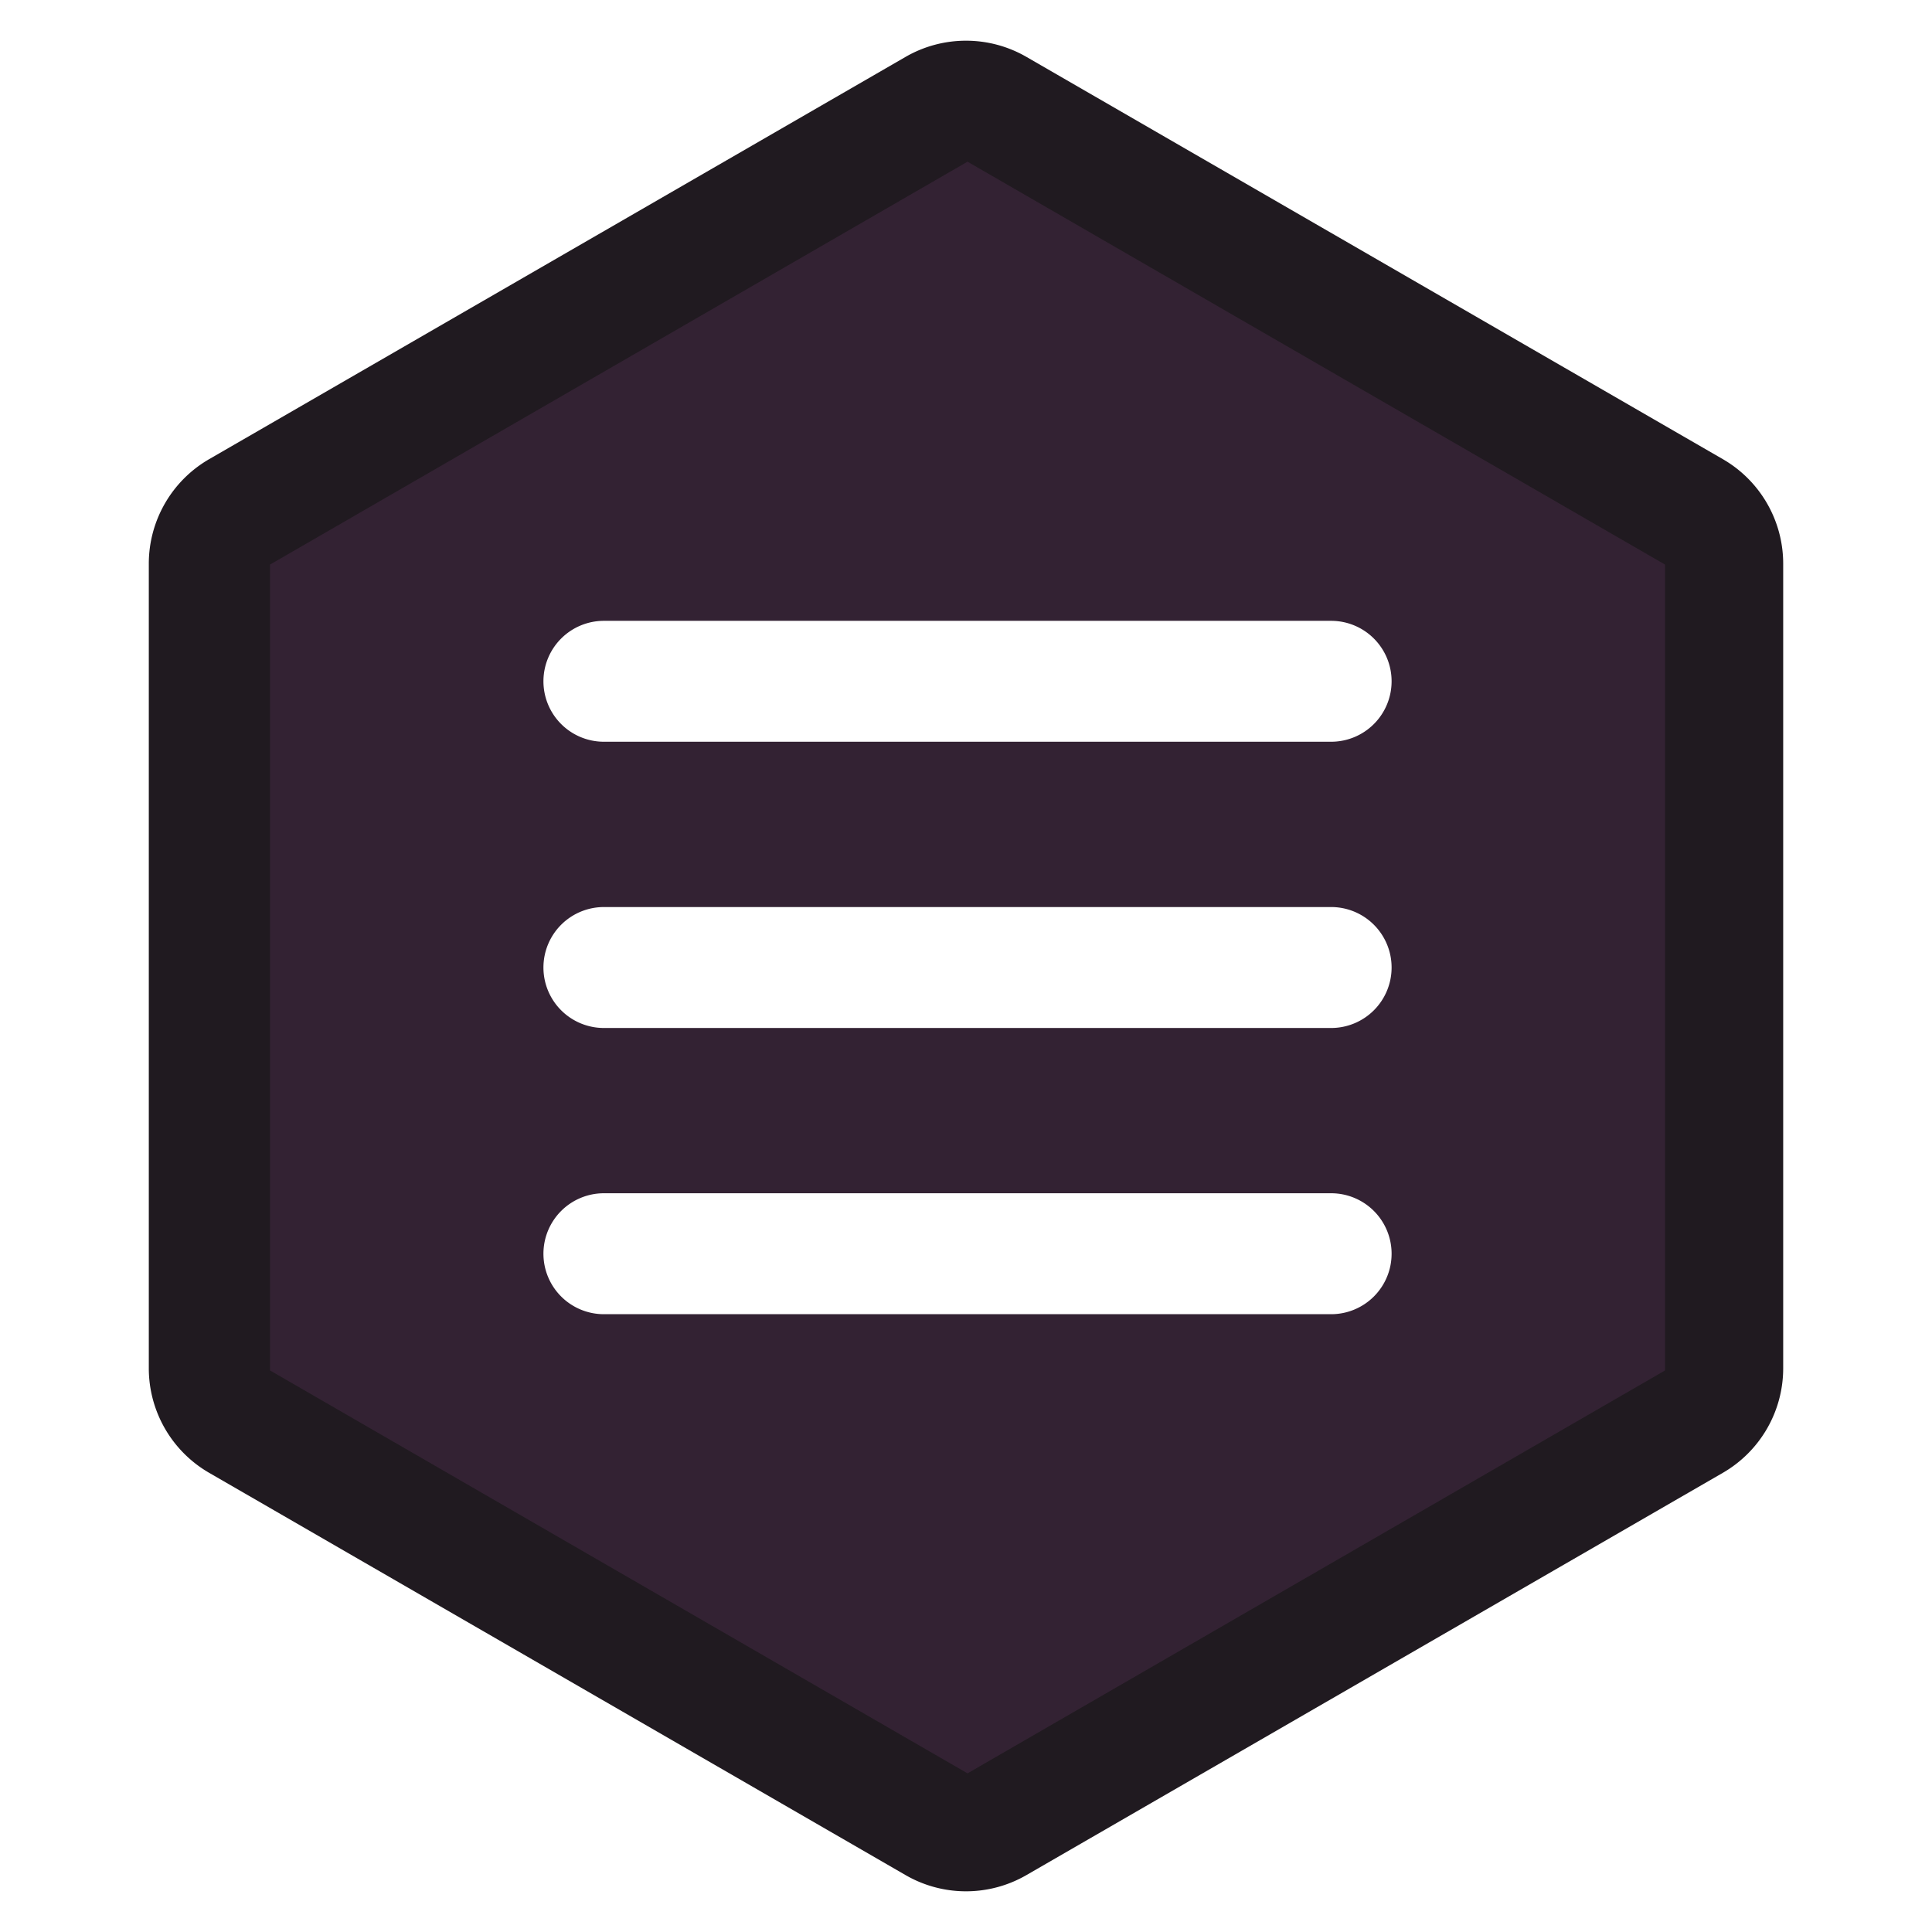 <?xml version="1.0" encoding="UTF-8" standalone="no"?>
<svg
   xmlns:dc="http://purl.org/dc/elements/1.1/"
   xmlns:cc="http://creativecommons.org/ns#"
   xmlns:rdf="http://www.w3.org/1999/02/22-rdf-syntax-ns#"
   xmlns:svg="http://www.w3.org/2000/svg"
   xmlns="http://www.w3.org/2000/svg"
   xmlns:sodipodi="http://sodipodi.sourceforge.net/DTD/sodipodi-0.dtd"
   xmlns:inkscape="http://www.inkscape.org/namespaces/inkscape"
   sodipodi:docname="hexdoc_cutout.svg"
   inkscape:version="1.0 (4035a4fb49, 2020-05-01)"
   inkscape:export-ydpi="48"
   inkscape:export-xdpi="48"
   inkscape:export-filename="C:\Users\jack\Pictures\hexdoc.png"
   id="svg8"
   version="1.1"
   viewBox="0 0 135.467 135.467"
   height="512"
   width="512">
  <defs
     id="defs2" />
  <sodipodi:namedview
     inkscape:window-maximized="1"
     inkscape:window-y="-9"
     inkscape:window-x="-9"
     inkscape:window-height="1051"
     inkscape:window-width="1920"
     inkscape:snap-object-midpoints="false"
     inkscape:guide-bbox="true"
     showguides="true"
     units="px"
     showgrid="false"
     inkscape:document-rotation="0"
     inkscape:current-layer="g874"
     inkscape:document-units="px"
     inkscape:cy="261.0133"
     inkscape:cx="167.39817"
     inkscape:zoom="1.4"
     inkscape:pageshadow="2"
     inkscape:pageopacity="0.0"
     borderopacity="1.0"
     bordercolor="#666666"
     pagecolor="#ffffff"
     id="base">
    <sodipodi:guide
       id="guide837"
       orientation="0,512"
       position="0,135.467" />
    <sodipodi:guide
       id="guide839"
       orientation="512,0"
       position="135.467,135.467" />
    <sodipodi:guide
       id="guide841"
       orientation="0,-512"
       position="135.467,0" />
    <sodipodi:guide
       id="guide843"
       orientation="-512,0"
       position="0,0" />
    <sodipodi:guide
       inkscape:color="rgb(0,0,255)"
       inkscape:locked="false"
       inkscape:label=""
       id="guide847"
       orientation="-1,0"
       position="67.733,67.733" />
  </sodipodi:namedview>
  <g
     style="opacity:1"
     inkscape:label="cutout"
     id="g874">
    <path
       inkscape:label="border"
       id="path876"
       d="M 67.764,2.854 A 8.467,8.467 0 0 0 63.498,3.988 L 14.666,32.195 a 8.467,8.467 0 0 0 -4.232,7.33 v 56.416 a 8.467,8.467 0 0 0 4.232,7.33 l 48.832,28.207 a 8.467,8.467 0 0 0 8.471,0 l 48.832,-28.207 a 8.467,8.467 0 0 0 4.232,-7.33 V 39.525 a 8.467,8.467 0 0 0 -4.232,-7.33 L 71.969,3.988 A 8.467,8.467 0 0 0 67.764,2.854 Z M 67.732,21.096 108.1,44.414 V 91.055 L 67.732,114.369 27.367,91.053 V 44.414 Z"
       style="color:#000000;font-style:normal;font-variant:normal;font-weight:normal;font-stretch:normal;font-size:medium;line-height:normal;font-family:sans-serif;font-variant-ligatures:normal;font-variant-position:normal;font-variant-caps:normal;font-variant-numeric:normal;font-variant-alternates:normal;font-variant-east-asian:normal;font-feature-settings:normal;font-variation-settings:normal;text-indent:0;text-align:start;text-decoration:none;text-decoration-line:none;text-decoration-style:solid;text-decoration-color:#000000;letter-spacing:normal;word-spacing:normal;text-transform:none;writing-mode:lr-tb;direction:ltr;text-orientation:mixed;dominant-baseline:auto;baseline-shift:baseline;text-anchor:start;white-space:normal;shape-padding:0;shape-margin:0;inline-size:0;clip-rule:nonzero;display:inline;overflow:visible;visibility:visible;isolation:auto;mix-blend-mode:normal;color-interpolation:sRGB;color-interpolation-filters:linearRGB;solid-color:#000000;solid-opacity:1;vector-effect:none;fill:#201a20;fill-opacity:1;fill-rule:nonzero;stroke:none;stroke-width:16.933;stroke-linecap:square;stroke-linejoin:round;stroke-miterlimit:4;stroke-dasharray:none;stroke-dashoffset:0;stroke-opacity:1;paint-order:stroke fill markers;color-rendering:auto;image-rendering:auto;shape-rendering:auto;text-rendering:auto;enable-background:accumulate;stop-color:#000000;stop-opacity:1" />
    <path
       transform="scale(0.265)"
       d="M 256,42.781 71.434,149.391 V 362.609 L 256,469.219 440.566,362.609 V 149.391 Z m -96.205,121.488 h 192.41 a 16,16 0 0 1 16.004,15.996 16,16 0 0 1 -16.004,15.996 H 159.795 a 16,16 0 0 1 -16.004,-15.996 16,16 0 0 1 16.004,-15.996 z m 0,75.73 h 192.41 a 16,16 0 0 1 16.004,15.996 A 16,16 0 0 1 352.205,272 H 159.795 A 16,16 0 0 1 143.791,255.996 16,16 0 0 1 159.795,240 Z m 0,75.73 h 192.41 a 16,16 0 0 1 16.004,16.004 16,16 0 0 1 -16.004,15.996 H 159.795 a 16,16 0 0 1 -16.004,-15.996 16,16 0 0 1 16.004,-16.004 z"
       inkscape:label="fill"
       style="color:#000000;font-style:normal;font-variant:normal;font-weight:normal;font-stretch:normal;font-size:medium;line-height:normal;font-family:sans-serif;font-variant-ligatures:normal;font-variant-position:normal;font-variant-caps:normal;font-variant-numeric:normal;font-variant-alternates:normal;font-variant-east-asian:normal;font-feature-settings:normal;font-variation-settings:normal;text-indent:0;text-align:start;text-decoration:none;text-decoration-line:none;text-decoration-style:solid;text-decoration-color:#000000;letter-spacing:normal;word-spacing:normal;text-transform:none;writing-mode:lr-tb;direction:ltr;text-orientation:mixed;dominant-baseline:auto;baseline-shift:baseline;text-anchor:start;white-space:normal;shape-padding:0;shape-margin:0;inline-size:0;clip-rule:nonzero;display:inline;overflow:visible;visibility:visible;isolation:auto;mix-blend-mode:normal;color-interpolation:sRGB;color-interpolation-filters:linearRGB;solid-color:#000000;solid-opacity:1;vector-effect:none;fill:#332233;fill-opacity:1;fill-rule:nonzero;stroke:none;stroke-width:64;stroke-linecap:square;stroke-linejoin:round;stroke-miterlimit:4;stroke-dasharray:none;stroke-dashoffset:0;stroke-opacity:1;paint-order:stroke fill markers;color-rendering:auto;image-rendering:auto;shape-rendering:auto;text-rendering:auto;enable-background:accumulate;stop-color:#000000;stop-opacity:1"
       id="path878" />
  </g>
  <g
     inkscape:groupmode="layer"
     id="layer2"
     inkscape:label="normal"
     style="display:none">
    <path
       inkscape:label="hexagon"
       id="path847"
       style="display:inline;fill:#332233;fill-opacity:1;stroke:#201a20;stroke-width:16.933;stroke-linecap:square;stroke-linejoin:round;stroke-miterlimit:4;stroke-dasharray:none;stroke-opacity:1;paint-order:stroke fill markers"
       d="M 116.567,95.94 67.733,124.148 18.9,95.94 V 39.526 L 67.733,11.319 116.567,39.526 Z" />
    <path
       inkscape:label="switch"
       style="display:inline;fill:none;stroke:#dddddd;stroke-width:8.467;stroke-linecap:round;stroke-linejoin:miter;stroke-miterlimit:4;stroke-dasharray:none;stroke-opacity:1"
       d="M 42.278,67.733 H 93.188"
       id="path849" />
    <path
       inkscape:label="bottom"
       id="path851"
       d="M 42.278,87.771 H 93.188"
       style="display:inline;fill:none;stroke:#dddddd;stroke-width:8.467;stroke-linecap:round;stroke-linejoin:miter;stroke-miterlimit:4;stroke-dasharray:none;stroke-opacity:1" />
    <path
       inkscape:label="top"
       style="display:inline;fill:none;stroke:#dddddd;stroke-width:8.467;stroke-linecap:round;stroke-linejoin:miter;stroke-miterlimit:4;stroke-dasharray:none;stroke-opacity:1"
       d="M 42.278,47.695 H 93.188"
       id="path853" />
  </g>
</svg>
